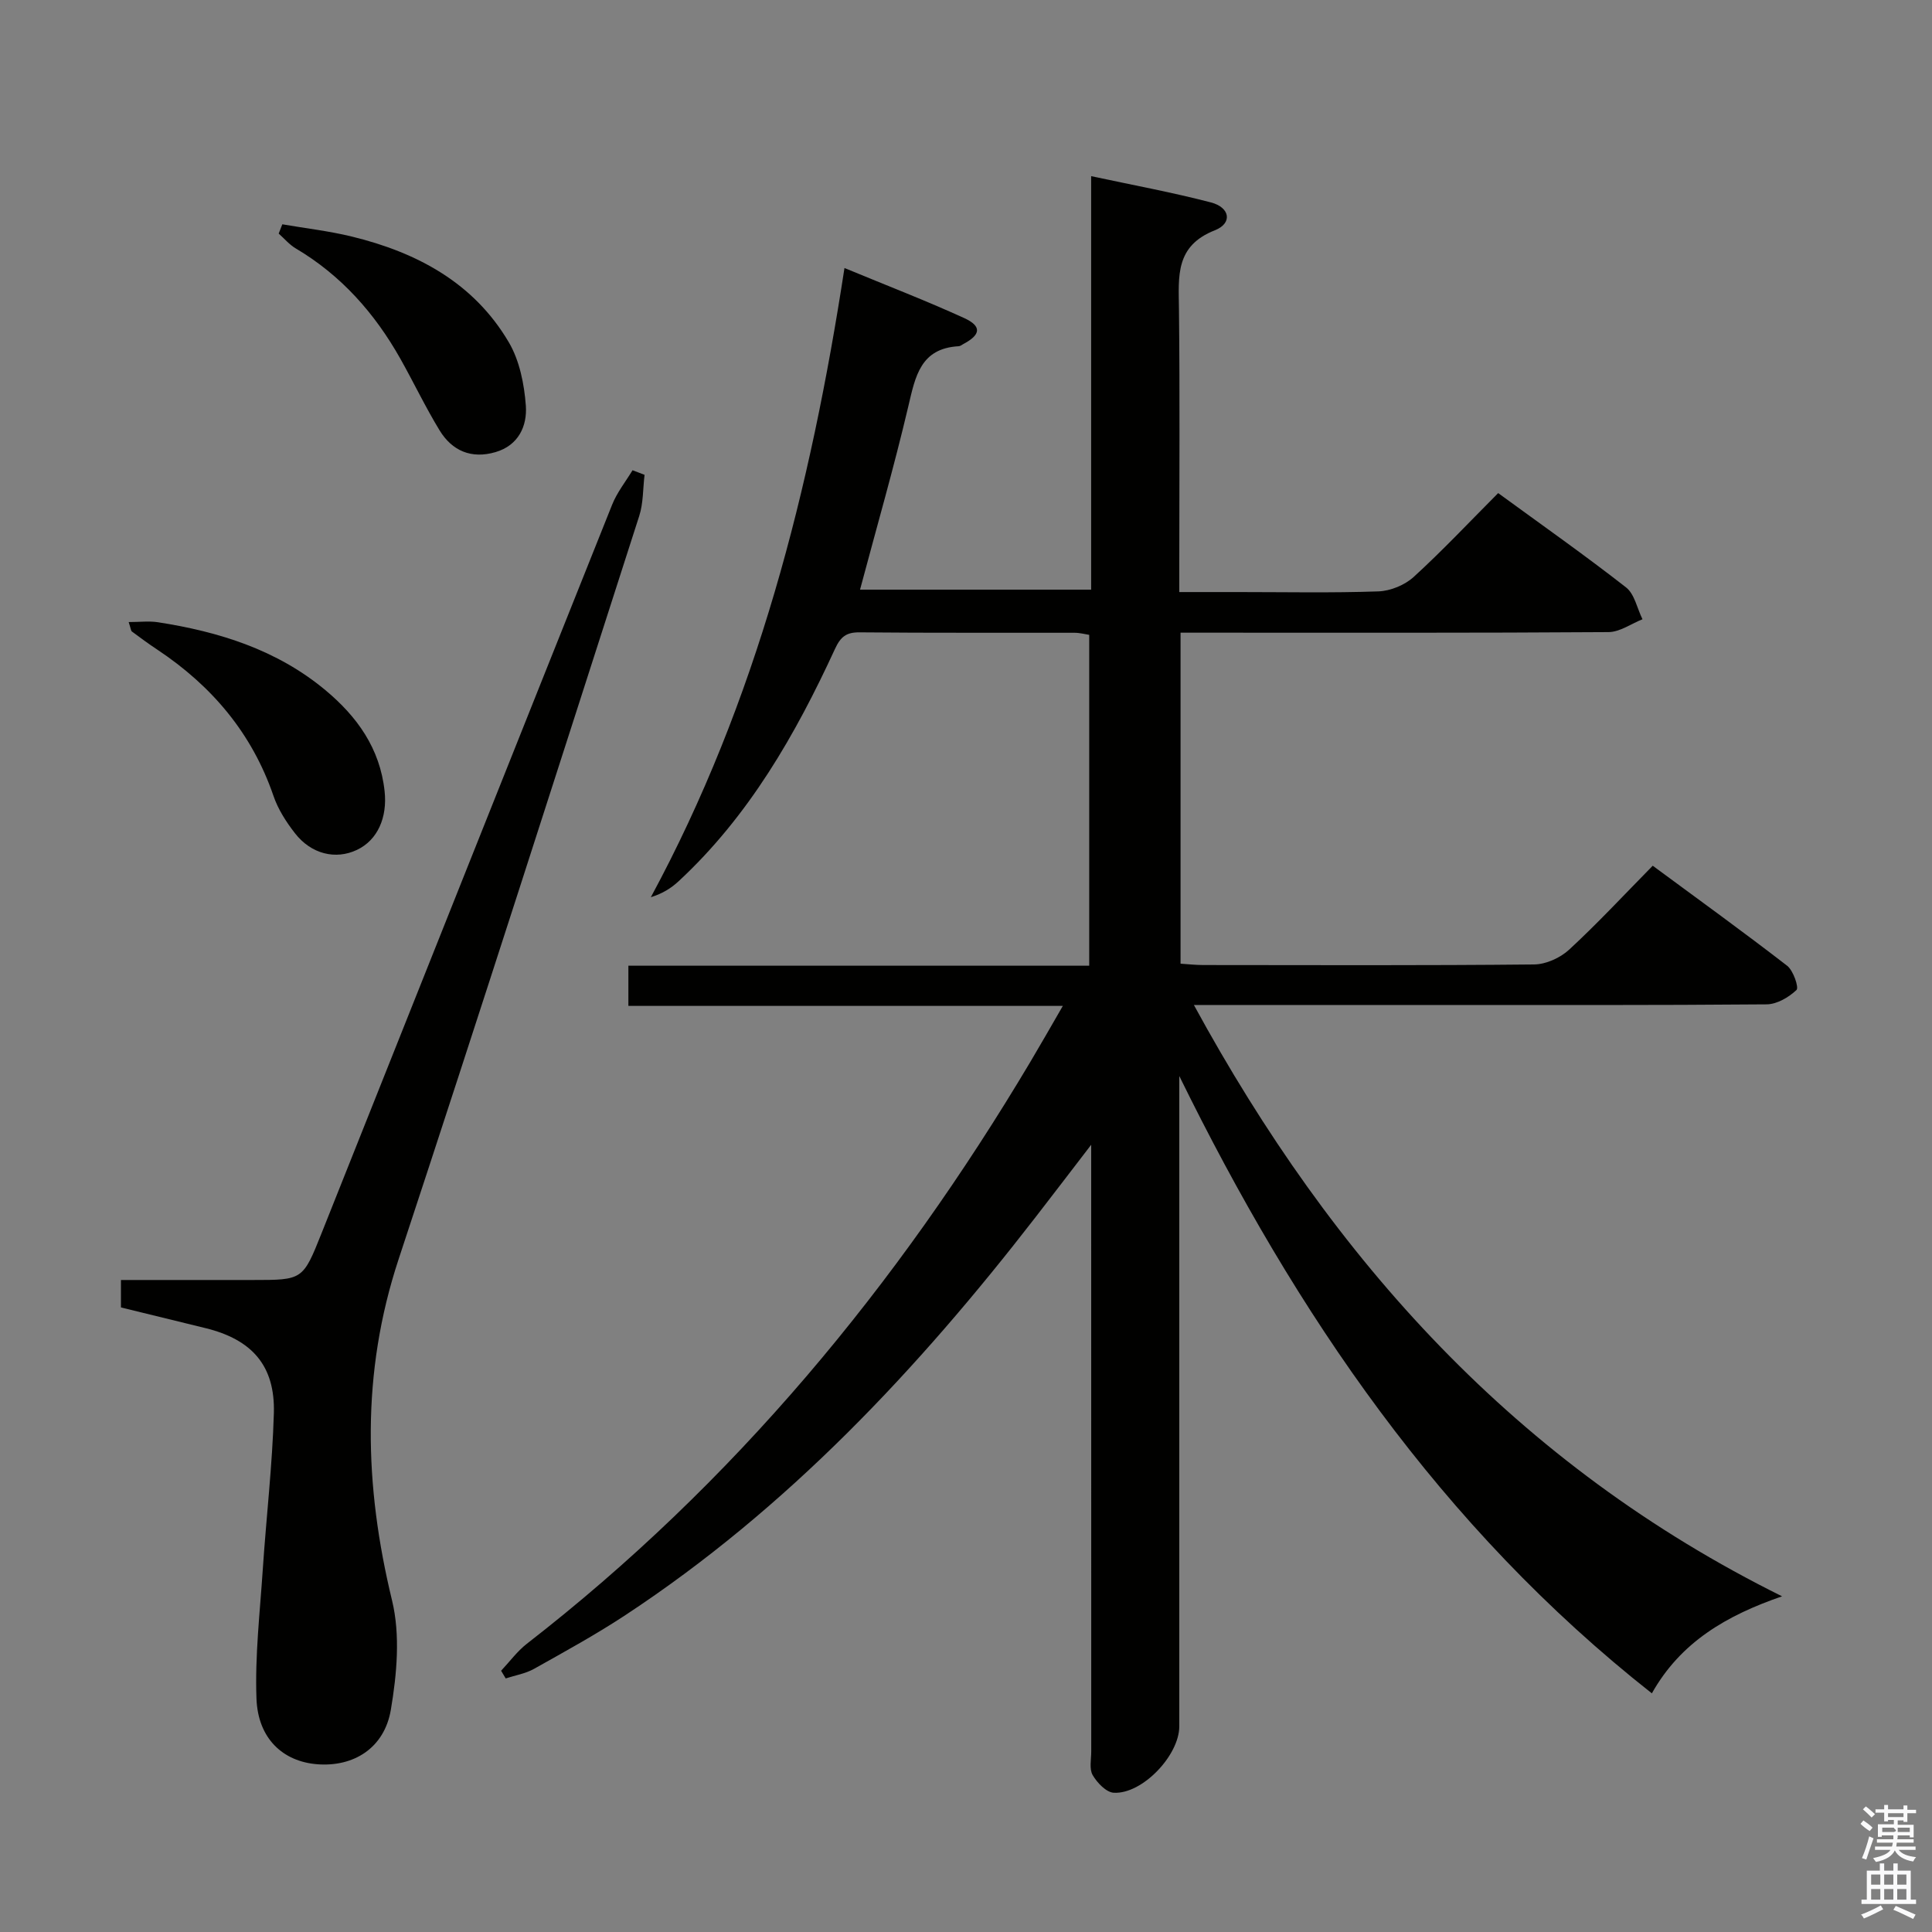 <svg enable-background="new 0 0 400 400" viewBox="0 0 400 400" xmlns="http://www.w3.org/2000/svg"><rect x="0" y="0" width="400" height="400" fill="#808080" stroke="none"/><path d="m385.2 377.6.6-.7c.6.4 1.3.9 1.9 1.5l-.6.7c-.8-.5-1.4-1-1.9-1.5zm.3 7.1c.6-1.4 1.1-2.9 1.5-4.5.3.1.6.3.9.4-.5 1.4-1 2.9-1.5 4.4zm.2-10.1.6-.6c.7.5 1.3 1.1 1.9 1.6l-.7.7c-.6-.6-1.2-1.2-1.8-1.7zm8.4-.8h.8v.9h1.8v.7h-1.8v1.8h-.8v-.3h-1.2v.9h3.3v2.6h-.8v-.4h-2.5c0 .3 0 .6-.1.8h3.4v.7h-3.5c0 .3-.1.6-.1.8h4v.7h-3.5c.7.9 1.9 1.3 3.6 1.5-.2.2-.4.5-.6.9-1.9-.3-3.2-1.1-3.8-2.3-.5 1.1-1.8 2-3.9 2.4-.2-.3-.4-.5-.6-.8 1.9-.4 3.1-.9 3.6-1.7h-3.2v-.7h3.5c.1-.2.1-.5.2-.8h-3.3v-.7h3.4c0-.2 0-.5 0-.8h-2.4v.3h-.8v-2.6h3.3v-.9h-1.2v.3h-.8v-1.8h-1.8v-.7h1.8v-.9h.8v.9h3.2zm-4.4 5.5h2.4c1-.3 0-.6 0-.9h-2.4zm1.2-3.1h3.2v-.8h-3.2zm4.4 2.2h-2.4v.9h2.5v-.9z" fill="#fafafb"/><path d="m389.2 385.8h.9v1.5h1.9v-1.5h.9v1.5h2.7v6h1.1v.9h-11.3v-.9h1.1v-6h2.7zm.2 8.7.5.8c-1.2.6-2.5 1.3-4 1.9-.2-.3-.3-.6-.6-.8 1.6-.6 3-1.3 4.1-1.9zm-2-4.3h1.9v-2.1h-1.9zm0 3.1h1.9v-2.2h-1.9zm2.7-3.1h1.9v-2.1h-1.9zm0 3.1h1.9v-2.2h-1.9zm2.4 1.3c1.4.6 2.7 1.2 4.1 1.8l-.5.9c-1.5-.7-2.8-1.4-4.1-1.9zm2.2-6.5h-1.9v2.1h1.9zm-1.9 5.2h1.9v-2.2h-1.9z" fill="#fafafb"/><g fill="#010100"><path d="m103.75 345.91c1.76-1.87 3.32-4.02 5.32-5.58 42.81-33.21 76.68-74.13 104.27-120.51 2.11-3.55 4.16-7.15 6.71-11.56-30.38 0-60.03 0-89.95 0 0-3.07 0-5.47 0-8.32h95.41c0-23 0-45.57 0-68.5-.85-.13-1.94-.43-3.03-.43-14.83-.03-29.67.05-44.5-.09-2.77-.03-3.94.91-5.1 3.42-8.19 17.77-17.83 34.62-32.39 48.12-1.5 1.39-3.25 2.52-5.74 3.3 21.95-40.64 33.06-84.45 40.09-130.27 8.67 3.59 16.82 6.73 24.76 10.35 3.73 1.71 3.48 3.47-.19 5.41-.29.16-.59.41-.9.43-7.94.43-9 6.25-10.45 12.43-2.96 12.59-6.55 25.03-10 37.97h47.85c0-28.38 0-56.64 0-85.61 8.68 1.86 16.81 3.36 24.8 5.44 3.97 1.03 4.51 4.32.81 5.77-8.22 3.23-7.51 9.51-7.43 16.24.2 17.5.07 35 .07 52.5v6.16h12.23c9.67 0 19.34.2 29-.14 2.5-.09 5.46-1.31 7.31-3 6-5.48 11.57-11.42 17.48-17.35 9.14 6.67 17.97 12.88 26.47 19.52 1.77 1.38 2.3 4.36 3.41 6.6-2.34.93-4.68 2.64-7.04 2.66-27.67.19-55.33.12-83 .12-1.78 0-3.56 0-5.6 0v68.53c1.54.1 3.12.28 4.69.28 22.83.02 45.67.11 68.5-.12 2.47-.02 5.43-1.37 7.27-3.07 5.86-5.41 11.3-11.27 17.3-17.37 9.53 7.03 18.79 13.72 27.83 20.71 1.28.99 2.46 4.51 1.94 5.01-1.6 1.52-4.05 2.96-6.19 2.98-23.33.2-46.67.13-70 .13-15.82 0-31.65 0-48.58 0 28.79 52.85 66.9 95.23 121.78 122.43-11.48 3.95-20.99 9.46-26.96 20.09-43.71-34.44-73.69-78.59-97.84-127.81v5.14 129.5c0 5.99-7.64 14.07-13.56 13.75-1.56-.08-3.45-2.06-4.37-3.65-.74-1.26-.3-3.25-.3-4.91-.01-39.5-.01-79-.01-118.5 0-1.81 0-3.61 0-7.1-4.44 5.78-7.95 10.39-11.51 14.98-24.39 31.51-51.41 60.34-84.94 82.41-6.1 4.02-12.53 7.54-18.91 11.12-1.77.99-3.9 1.34-5.86 1.98-.3-.53-.63-1.06-.95-1.59z"/><path d="m133.45 98.31c-.35 2.84-.24 5.82-1.1 8.5-16.51 51.34-32.93 102.71-49.83 153.92-7.77 23.56-7.12 46.82-1.35 70.63 1.73 7.14 1 15.25-.25 22.63-1.35 7.97-7.74 11.86-15.22 11.28-7.1-.55-12.29-5.3-12.6-13.58-.33-8.91.72-17.88 1.31-26.82.72-10.76 1.98-21.51 2.29-32.28.28-9.85-4.53-15.26-14.17-17.62-5.78-1.41-11.55-2.83-17.49-4.28 0-1.75 0-3.38 0-5.68h27.3c10.32 0 10.37.02 14.23-9.67 20.05-50.29 40.06-100.59 60.17-150.86 1.01-2.53 2.79-4.76 4.22-7.12.83.31 1.66.63 2.49.95z"/><path d="m26.64 128.79c2.3 0 4.23-.25 6.07.04 12.65 1.96 24.64 5.71 34.65 14.05 6.55 5.45 11.32 12.06 12.27 20.95.58 5.39-1.42 10.09-5.73 12.13-4.4 2.09-9.47.89-12.85-3.47-1.81-2.33-3.49-4.95-4.43-7.71-4.45-12.98-12.77-22.78-24.05-30.28-1.8-1.19-3.54-2.47-5.27-3.76-.2-.15-.21-.59-.66-1.95z"/><path d="m58.45 46.44c4.79.83 9.65 1.38 14.37 2.53 13.5 3.29 25.27 9.56 32.52 21.89 2.23 3.79 3.2 8.66 3.53 13.13.3 4.2-1.51 8.23-6.3 9.62-4.96 1.45-8.96-.25-11.56-4.51-2.93-4.81-5.36-9.92-8.12-14.83-5.31-9.42-12.27-17.29-21.68-22.85-1.31-.78-2.35-2.03-3.51-3.06.24-.64.5-1.28.75-1.92z"/></g></svg>